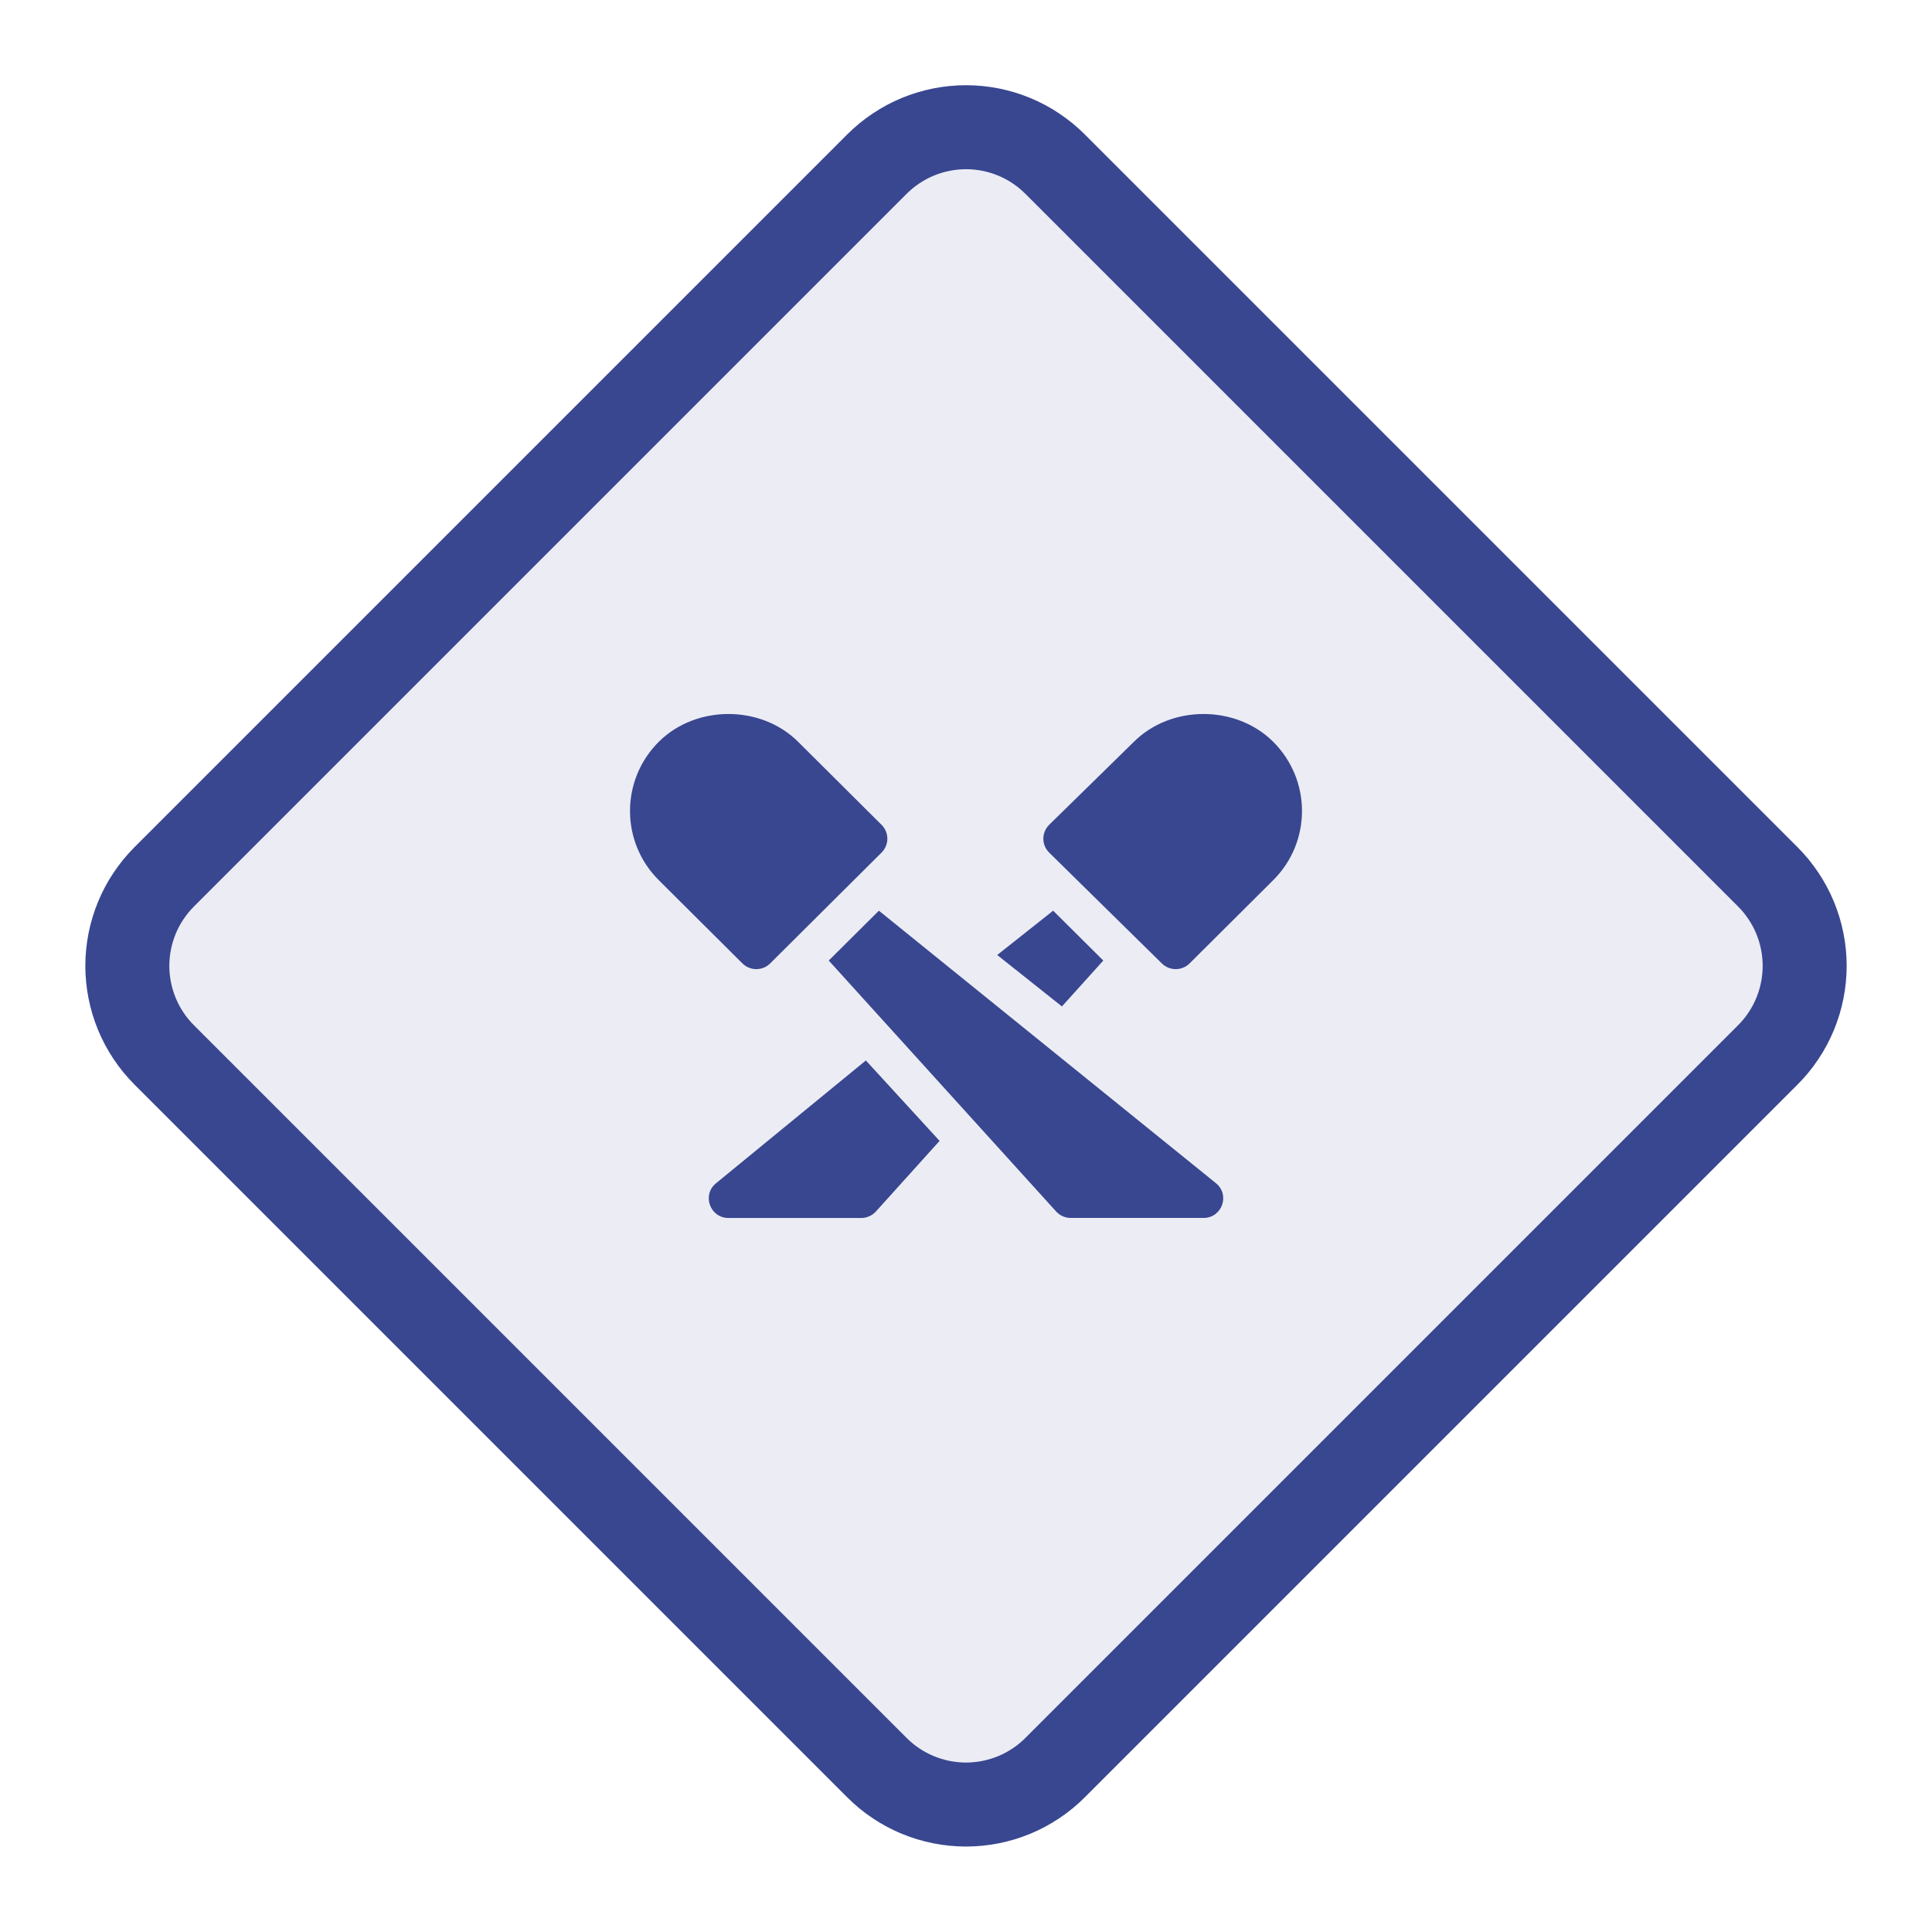 <?xml version="1.0" encoding="utf-8"?>
<svg width="46px" height="46px" viewBox="0 0 46 46" version="1.1" xmlns:xlink="http://www.w3.org/1999/xlink" xmlns="http://www.w3.org/2000/svg">
  <desc>Created with Lunacy</desc>
  <defs>
    <path d="M3.999 0L28.001 0Q28.198 0 28.393 0.019Q28.588 0.039 28.781 0.077Q28.974 0.115 29.162 0.172Q29.35 0.229 29.531 0.304Q29.713 0.38 29.886 0.472Q30.059 0.565 30.223 0.674Q30.386 0.783 30.538 0.908Q30.69 1.032 30.829 1.171Q30.968 1.31 31.092 1.462Q31.217 1.614 31.326 1.777Q31.435 1.941 31.528 2.114Q31.62 2.287 31.696 2.469Q31.771 2.65 31.828 2.838Q31.885 3.026 31.923 3.219Q31.962 3.412 31.981 3.607Q32 3.803 32 3.999L32 28.001Q32 28.198 31.981 28.393Q31.962 28.588 31.923 28.781Q31.885 28.974 31.828 29.162Q31.771 29.35 31.696 29.531Q31.62 29.713 31.528 29.886Q31.435 30.059 31.326 30.223Q31.217 30.386 31.092 30.538Q30.968 30.69 30.829 30.829Q30.69 30.968 30.538 31.092Q30.386 31.217 30.223 31.326Q30.059 31.435 29.886 31.528Q29.713 31.62 29.531 31.696Q29.35 31.771 29.162 31.828Q28.974 31.885 28.781 31.923Q28.588 31.962 28.393 31.981Q28.198 32 28.001 32L3.999 32Q3.803 32 3.607 31.981Q3.412 31.962 3.219 31.923Q3.026 31.885 2.838 31.828Q2.65 31.771 2.469 31.696Q2.287 31.62 2.114 31.528Q1.941 31.435 1.777 31.326Q1.614 31.217 1.462 31.092Q1.31 30.968 1.171 30.829Q1.032 30.69 0.908 30.538Q0.783 30.386 0.674 30.223Q0.565 30.059 0.472 29.886Q0.38 29.713 0.304 29.531Q0.229 29.35 0.172 29.162Q0.115 28.974 0.077 28.781Q0.039 28.588 0.019 28.393Q0 28.198 0 28.001L0 3.999Q0 3.803 0.019 3.607Q0.039 3.412 0.077 3.219Q0.115 3.026 0.172 2.838Q0.229 2.65 0.304 2.469Q0.38 2.287 0.472 2.114Q0.565 1.941 0.674 1.777Q0.783 1.614 0.908 1.462Q1.032 1.31 1.171 1.171Q1.31 1.032 1.462 0.908Q1.614 0.783 1.777 0.674Q1.941 0.565 2.114 0.472Q2.287 0.38 2.469 0.304Q2.65 0.229 2.838 0.172Q3.026 0.115 3.219 0.077Q3.412 0.039 3.607 0.019Q3.803 0 3.999 0L3.999 0Z" transform="matrix(0.707 0.707 -0.707 0.707 23 0.373)" id="path_1" />
    <clipPath id="clip_1">
      <use xlink:href="#path_1" />
    </clipPath>
  </defs>
  <g id="best-proposition-card-grohe">
    <g id="new">
      <g id="Rectangle-13">
        <use stroke="none" fill="#394791" fill-opacity="0.094" xlink:href="#path_1" />
        <g clip-path="url(#clip_1)">
          <use xlink:href="#path_1" fill="none" stroke="#394791" stroke-width="4" />
        </g>
      </g>
      <path d="M0.687 0.66C1.572 -0.22 3.117 -0.22 4.001 0.66L5.99 2.639C6.173 2.822 6.173 3.117 5.99 3.299L3.338 5.938C3.156 6.12 2.858 6.12 2.676 5.938L0.687 3.958C-0.229 3.048 -0.229 1.572 0.687 0.66ZM15.313 0.66C14.428 -0.22 12.883 -0.22 11.999 0.66L9.979 2.639C9.796 2.822 9.796 3.117 9.979 3.299L12.662 5.938C12.844 6.12 13.142 6.12 13.324 5.938L15.313 3.958C16.229 3.048 16.229 1.572 15.313 0.66ZM5.926 4.683L13.951 11.171C14.293 11.449 14.097 11.999 13.655 11.999L10.495 11.999C10.362 11.999 10.236 11.943 10.146 11.845L4.732 5.87L5.926 4.683ZM11.269 5.87L10.075 4.683L8.743 5.738L10.284 6.963L11.269 5.87ZM7.371 10.164L5.616 8.249L2.049 11.172C1.707 11.449 1.904 12 2.345 12L5.506 12C5.639 12 5.765 11.943 5.855 11.845L7.371 10.164Z" transform="translate(15 17)" id="Shape" fill="#394791" fill-rule="evenodd" stroke="none" />
    </g>
  </g>
</svg>